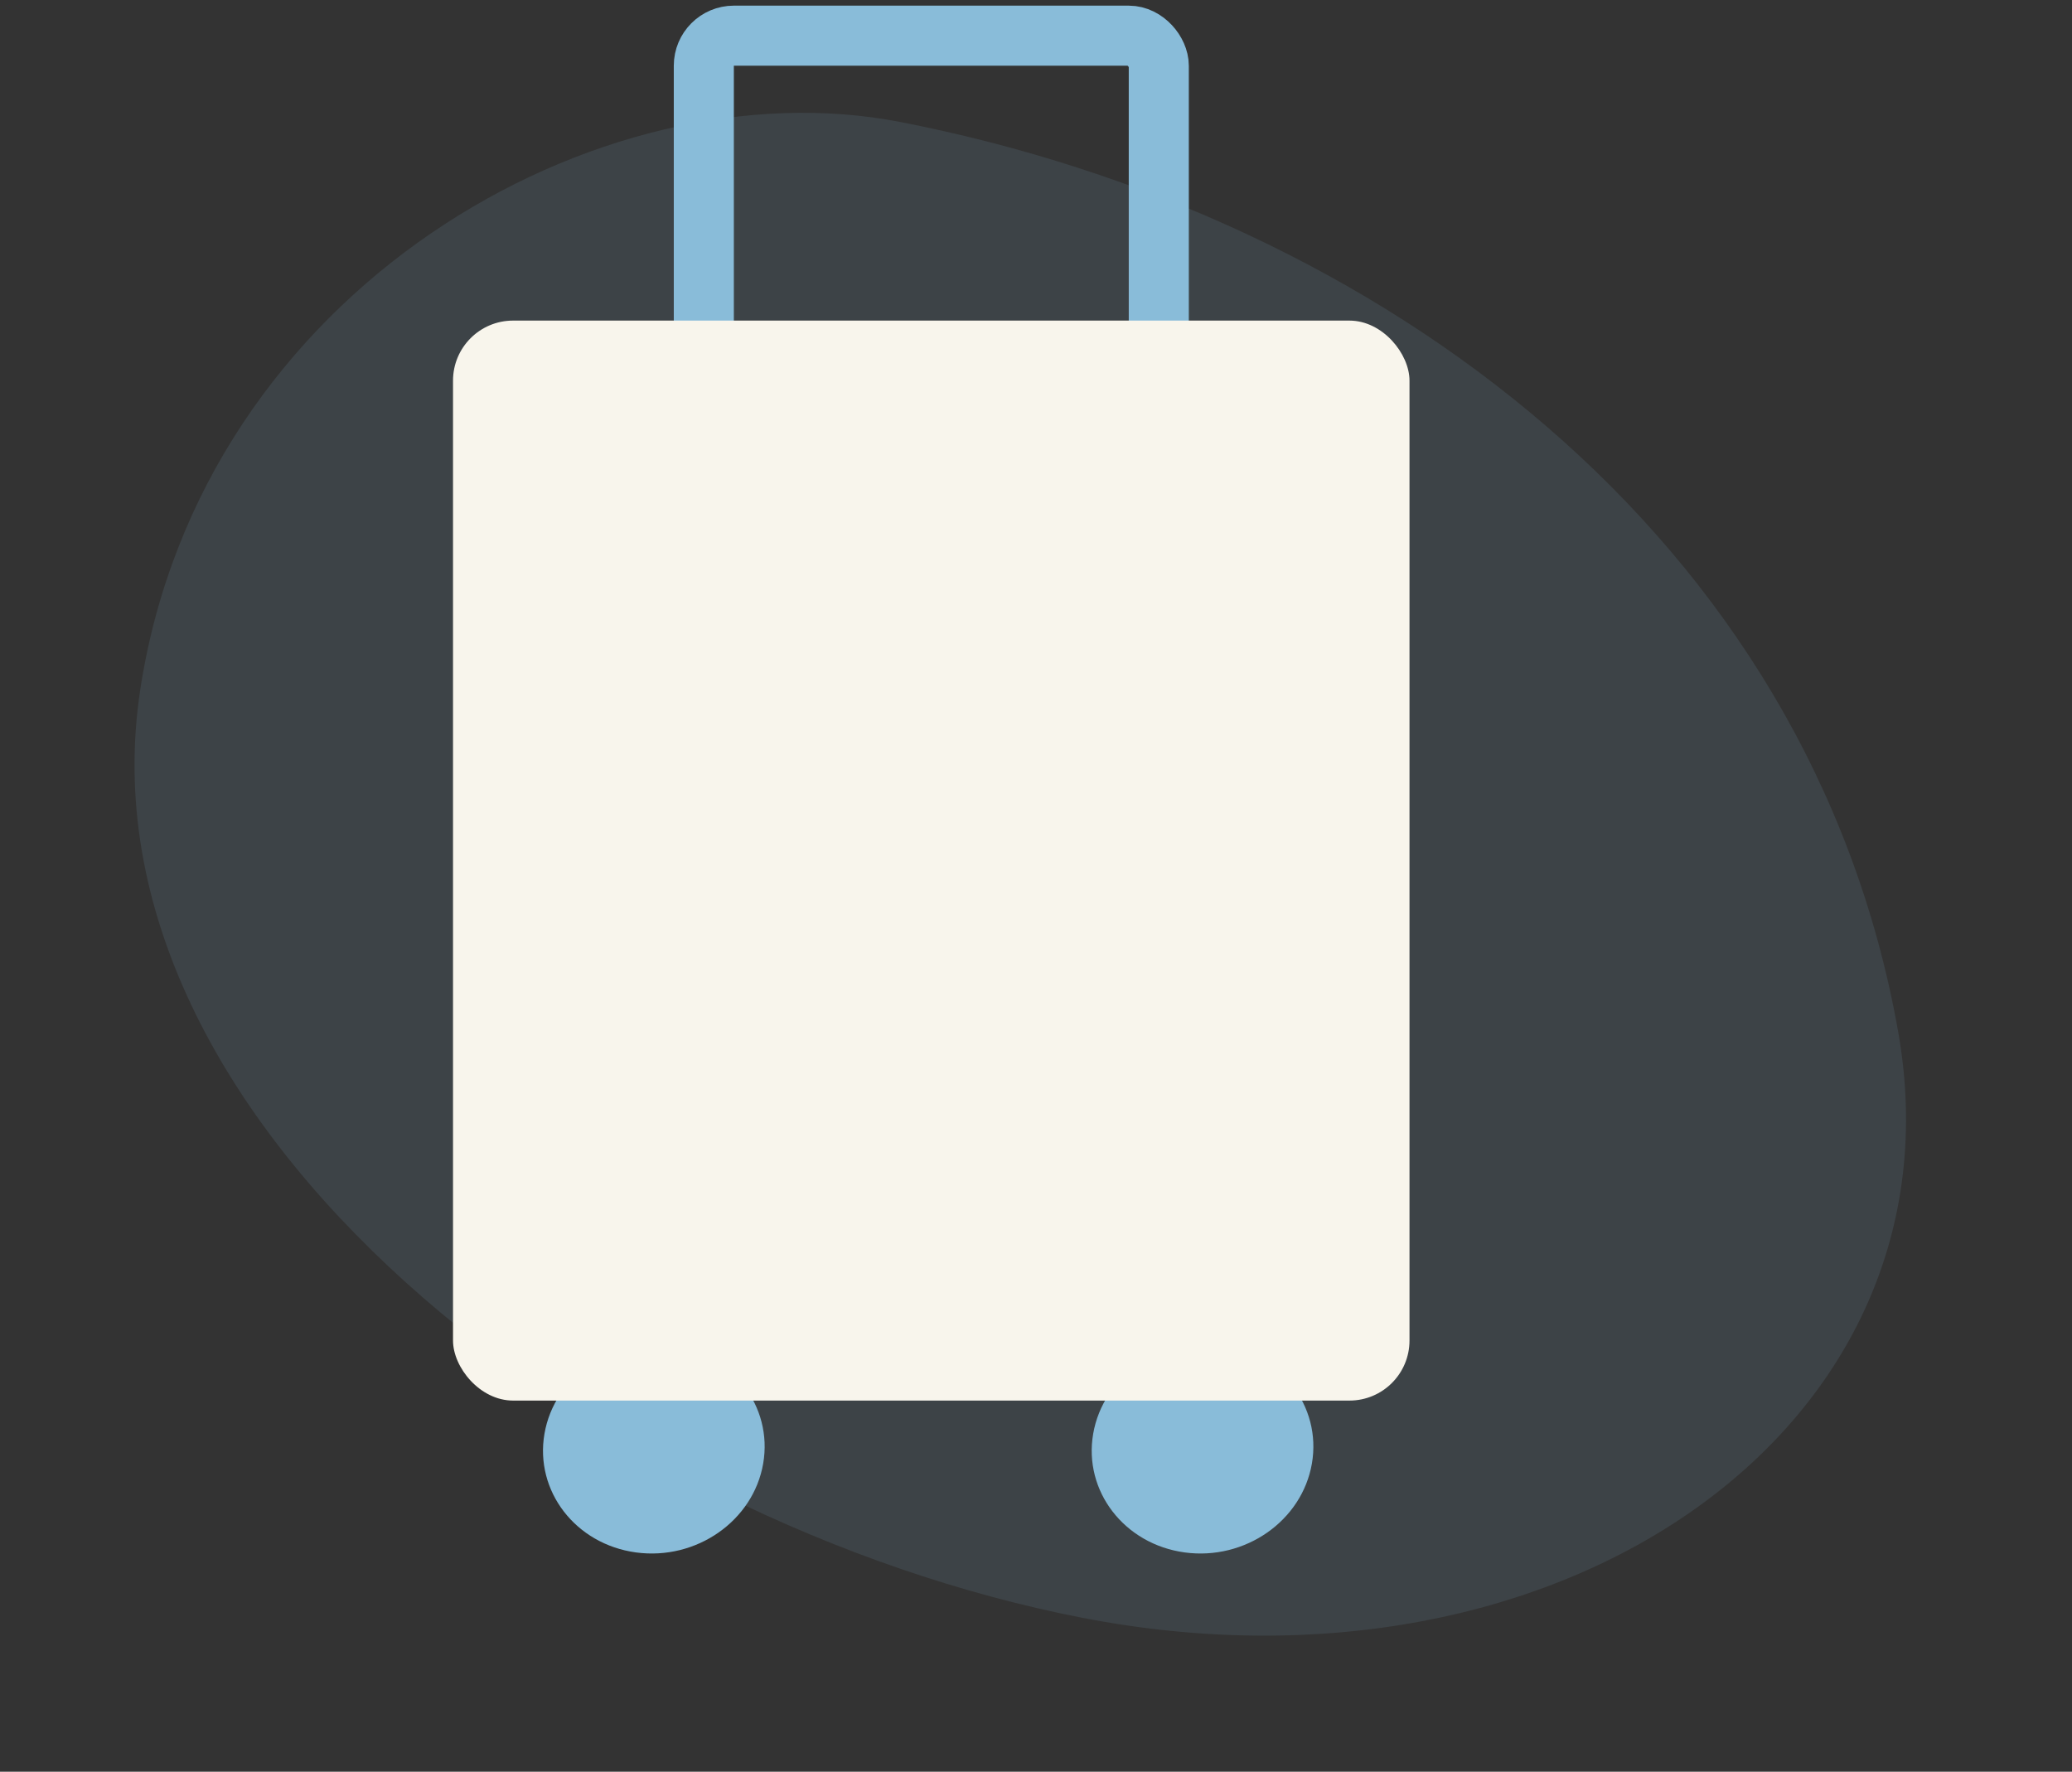 <svg width="69" height="59" viewBox="0 0 69 59" fill="none" xmlns="http://www.w3.org/2000/svg">
<rect x="0" y="0" width="69" height="59" fill="#333333" stroke="none"/>
<path d="M63.209 34.345C65.543 47.485 52.059 56.993 36.028 53.871C19.998 50.748 2.436 37.494 4.674 22.944C6.724 9.616 19.982 2.115 29.979 4.062C46.01 7.185 60.287 17.897 63.209 34.345Z" fill="#89BCD9" fill-opacity="0.12"/>
<ellipse cx="3.675" cy="3.505" rx="3.675" ry="3.505" transform="matrix(0.991 0.135 -0.17 0.986 18.727 44.289)" fill="#89BCD9"/>
<ellipse cx="3.675" cy="3.505" rx="3.675" ry="3.505" transform="matrix(0.991 0.135 -0.17 0.986 37 44.289)" fill="#89BCD9"/>
<rect x="23.438" y="1.188" width="15.151" height="14.484" rx="1" stroke="#89BCD9" stroke-width="2"/>
<rect x="15.086" y="10.676" width="31.852" height="35.964" rx="2" fill="#F8F5EC"/>
</svg>
